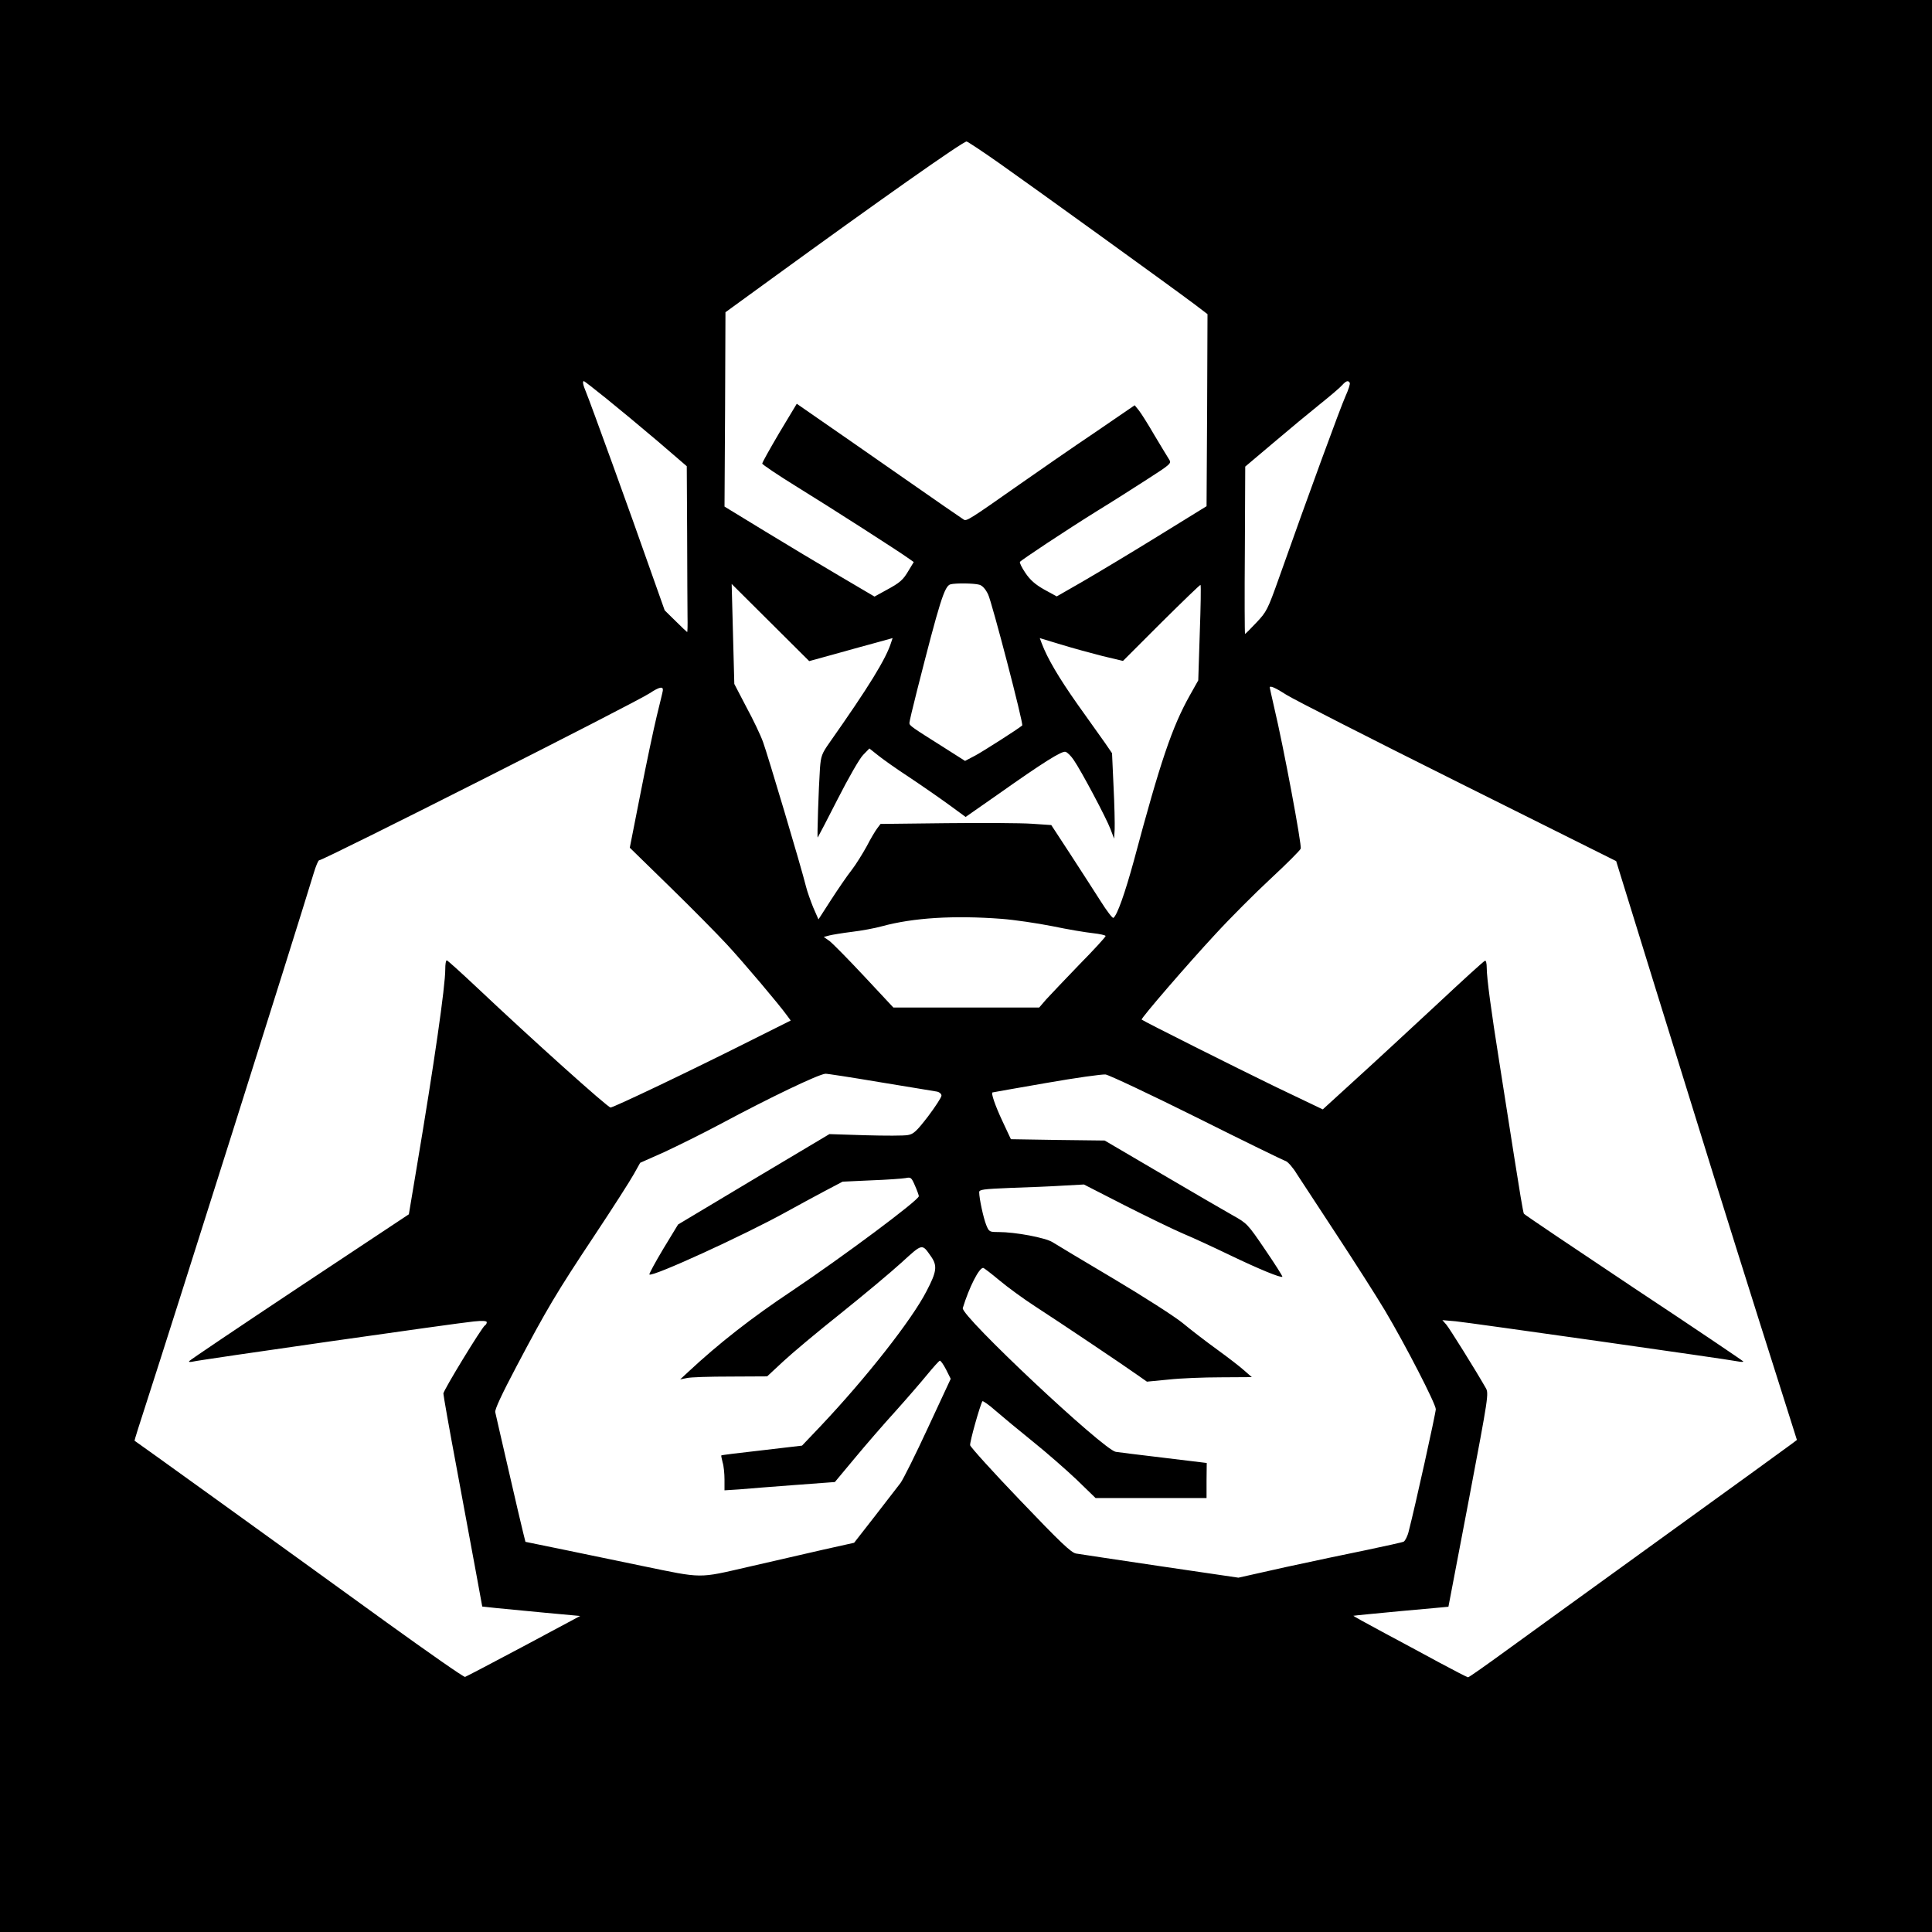 <?xml version="1.0" standalone="no"?>
<!DOCTYPE svg PUBLIC "-//W3C//DTD SVG 20010904//EN"
 "http://www.w3.org/TR/2001/REC-SVG-20010904/DTD/svg10.dtd">
<svg version="1.0" xmlns="http://www.w3.org/2000/svg"
 width="1024" height="1024" viewBox="0 0 1024 1024"
 preserveAspectRatio="xMidYMid meet">
  <rect width="1024" height="1024" fill="white"/>
<g transform="translate(0,1024) scale(0.1,-0.1)"
fill="#000000" stroke="none">
<path d="M0 5120 l0 -5120 5120 0 5120 0 0 5120 0 5120 -5120 0 -5120 0 0
-5120z m5299 4253 c165 -116 905 -650 1034 -747 l67 -51 -2 -509 -3 -509 -261
-161 c-144 -89 -323 -196 -397 -239 l-136 -78 -66 36 c-48 27 -75 51 -100 88
-19 28 -32 54 -29 59 7 10 245 168 414 273 69 42 185 116 258 163 126 81 132
86 119 106 -8 12 -42 69 -77 127 -34 59 -72 119 -84 134 l-22 27 -209 -143
c-116 -78 -298 -204 -405 -279 -263 -185 -277 -193 -292 -184 -7 4 -159 109
-338 234 -179 125 -375 261 -436 303 l-111 77 -92 -153 c-50 -85 -91 -158 -91
-164 0 -5 83 -61 185 -124 177 -109 545 -345 594 -381 l24 -17 -26 -43 c-31
-53 -46 -66 -122 -107 l-60 -33 -185 109 c-102 60 -281 167 -397 238 l-213
130 3 515 2 515 245 178 c561 408 1013 727 1033 727 5 0 85 -53 176 -117z
m-2087 -1244 c62 -50 184 -151 271 -225 l157 -135 2 -357 c0 -196 2 -394 2
-439 1 -46 0 -83 -2 -83 -1 0 -29 26 -61 58 l-58 57 -78 220 c-96 275 -318
887 -339 937 -16 38 -20 58 -11 58 2 0 55 -41 117 -91z m3942 82 c3 -5 -7 -37
-23 -72 -26 -58 -195 -518 -352 -962 -60 -169 -66 -180 -120 -237 -31 -33 -58
-60 -60 -60 -2 0 -3 200 -1 443 l2 444 148 125 c81 69 192 161 247 205 55 44
109 90 119 102 21 23 32 26 40 12z m-1964 -1070 c16 -4 33 -22 47 -51 20 -40
189 -688 181 -695 -22 -19 -207 -137 -248 -159 l-55 -29 -110 70 c-173 109
-185 117 -185 131 0 7 18 84 40 170 121 476 146 557 178 565 26 7 124 6 152
-2z m-763 -367 c76 21 175 49 221 61 l83 23 -7 -21 c-27 -88 -119 -237 -328
-534 -40 -57 -45 -70 -50 -135 -7 -102 -16 -372 -12 -367 2 2 50 94 106 204
57 112 116 215 135 234 l33 34 44 -35 c23 -19 99 -73 168 -118 69 -46 164
-112 212 -147 l86 -63 169 118 c242 171 342 234 361 227 10 -3 29 -22 43 -43
39 -56 174 -310 195 -367 l19 -50 3 50 c1 28 -1 130 -6 227 l-8 176 -37 54
c-21 29 -88 123 -148 208 -97 138 -157 239 -188 321 l-10 27 112 -34 c62 -19
161 -46 220 -61 l109 -26 203 203 c113 112 206 202 208 200 3 -3 1 -118 -4
-256 l-8 -250 -45 -80 c-93 -166 -155 -347 -296 -875 -48 -175 -89 -291 -109
-304 -5 -2 -35 37 -67 88 -32 50 -104 162 -160 248 l-102 156 -103 7 c-57 4
-261 5 -453 3 l-349 -4 -18 -24 c-10 -13 -35 -55 -55 -94 -21 -38 -56 -95 -79
-125 -24 -30 -73 -102 -110 -159 l-67 -104 -28 64 c-14 35 -32 85 -38 110 -25
102 -205 705 -228 767 -13 36 -53 120 -89 186 l-63 121 -7 265 -7 265 206
-205 205 -204 138 38z m-914 -195 c-1 -8 -16 -68 -32 -134 -16 -66 -55 -250
-86 -409 l-57 -289 211 -206 c116 -113 252 -251 303 -306 89 -96 279 -321 319
-377 l20 -27 -208 -104 c-330 -166 -731 -357 -747 -357 -15 0 -418 362 -706
634 -85 80 -158 146 -162 146 -5 0 -8 -21 -8 -47 0 -92 -58 -495 -152 -1054
l-41 -245 -579 -384 c-319 -212 -582 -389 -585 -394 -4 -5 4 -6 18 -3 33 9
1404 205 1490 213 47 5 69 3 69 -4 0 -6 -4 -14 -10 -17 -16 -10 -220 -344
-220 -361 0 -9 31 -186 70 -393 38 -207 85 -457 103 -556 l33 -180 74 -8 c41
-4 158 -15 260 -25 l185 -17 -299 -160 c-165 -88 -305 -161 -311 -163 -7 -2
-194 129 -416 289 -681 493 -1323 955 -1336 963 -1 1 27 91 63 201 134 413
788 2481 887 2808 11 37 24 67 28 67 24 0 1680 837 1753 886 51 34 73 38 69
13z m3306 -22 c36 -23 444 -231 907 -462 l840 -419 104 -336 c57 -184 149
-483 206 -665 56 -181 153 -492 214 -690 62 -198 168 -538 237 -755 69 -217
141 -446 161 -508 l36 -114 -25 -19 c-13 -10 -312 -227 -664 -481 -352 -254
-731 -529 -843 -610 -111 -81 -206 -148 -211 -148 -4 0 -72 35 -152 78 -79 43
-215 116 -301 162 -86 46 -156 85 -155 86 1 1 115 12 252 25 138 12 251 23
252 23 0 1 49 255 108 566 105 555 107 565 89 595 -56 98 -191 314 -208 334
l-21 24 70 -6 c71 -7 1446 -202 1498 -213 15 -3 27 -3 27 0 0 2 -260 178 -579
389 -318 212 -581 389 -584 394 -4 5 -26 140 -51 299 -25 159 -61 388 -80 509
-42 264 -66 441 -66 496 0 23 -4 39 -9 37 -6 -1 -124 -109 -263 -239 -139
-129 -330 -306 -425 -392 l-172 -157 -253 121 c-202 98 -691 343 -707 355 -6
5 245 296 391 453 78 85 211 218 294 295 84 78 155 149 158 158 7 17 -92 545
-140 746 -13 57 -24 106 -24 108 0 12 30 -1 89 -39z m-1511 -1187 c67 -5 189
-23 270 -39 81 -17 177 -33 215 -37 37 -4 67 -11 67 -15 0 -5 -62 -73 -139
-151 -76 -79 -155 -162 -176 -185 l-37 -43 -387 0 -386 0 -155 166 c-85 91
-168 175 -184 187 l-30 21 30 8 c16 4 70 13 119 19 50 6 122 19 161 30 166 45
381 58 632 39z m-643 -866 c154 -25 290 -48 303 -50 12 -3 22 -12 22 -21 0 -9
-32 -58 -71 -110 -61 -79 -77 -94 -107 -99 -20 -4 -121 -4 -226 -1 l-190 6
-401 -239 -401 -240 -79 -130 c-43 -72 -76 -133 -73 -135 15 -15 508 211 728
333 58 32 148 81 201 109 l95 50 152 7 c83 3 165 9 182 12 28 6 31 3 50 -41
11 -25 20 -50 20 -55 0 -21 -400 -319 -674 -503 -212 -141 -386 -277 -550
-430 l-41 -38 35 7 c19 5 123 8 231 8 l195 1 85 79 c46 43 183 158 304 254
121 97 266 218 323 270 113 103 108 102 157 32 34 -49 30 -80 -24 -183 -78
-152 -319 -459 -562 -716 l-98 -103 -213 -25 c-117 -13 -214 -25 -215 -27 -1
-1 2 -18 7 -37 6 -18 10 -60 10 -91 l0 -57 78 5 c42 4 174 14 292 23 l215 16
105 126 c58 70 155 182 217 250 61 68 137 156 168 194 32 39 61 71 66 73 4 2
19 -19 33 -46 l25 -50 -120 -258 c-66 -143 -132 -275 -146 -294 -15 -19 -76
-98 -136 -176 l-110 -141 -166 -37 c-91 -21 -269 -62 -396 -91 -266 -61 -236
-62 -560 5 -110 23 -294 61 -410 85 l-210 43 -12 48 c-7 27 -42 177 -78 334
-36 157 -68 294 -70 305 -4 13 35 96 111 240 162 307 213 393 415 697 97 146
191 293 209 326 l33 59 126 56 c69 32 207 100 306 153 254 136 512 260 550
263 6 1 136 -19 290 -45z m1680 -188 c248 -124 459 -227 470 -230 11 -4 38
-34 59 -69 22 -34 117 -179 211 -322 94 -143 209 -323 255 -400 109 -183 270
-496 270 -524 0 -20 -109 -514 -143 -645 -6 -27 -19 -52 -27 -57 -8 -4 -96
-23 -195 -44 -99 -20 -293 -61 -431 -91 l-250 -56 -415 61 c-228 34 -429 64
-446 67 -26 5 -82 58 -295 281 -145 151 -264 283 -266 293 -3 16 52 211 65
233 2 4 35 -19 71 -51 37 -32 125 -105 197 -163 71 -57 175 -148 231 -201
l101 -98 294 0 294 0 0 93 1 93 -231 28 c-126 15 -240 29 -251 31 -65 10 -823
722 -811 762 34 111 86 213 108 213 4 0 43 -30 86 -66 43 -36 128 -98 188
-137 130 -84 480 -319 547 -367 l47 -33 114 11 c62 7 187 12 278 12 l164 1
-40 35 c-22 20 -87 70 -145 112 -58 42 -140 105 -182 140 -43 35 -207 140
-365 234 -158 94 -304 181 -324 194 -38 24 -197 54 -287 54 -48 0 -50 1 -65
38 -15 38 -37 140 -37 173 0 14 19 17 168 23 92 3 217 8 277 12 l110 6 215
-110 c119 -60 258 -128 310 -150 53 -22 165 -74 250 -115 154 -74 269 -121
277 -114 2 2 -39 67 -91 143 -93 137 -96 140 -173 183 -43 24 -213 123 -378
220 l-300 176 -249 3 -248 4 -44 94 c-40 85 -63 153 -53 154 2 1 130 23 284
50 154 27 296 47 315 45 19 -3 238 -106 485 -229z"/>
</g>
</svg>
